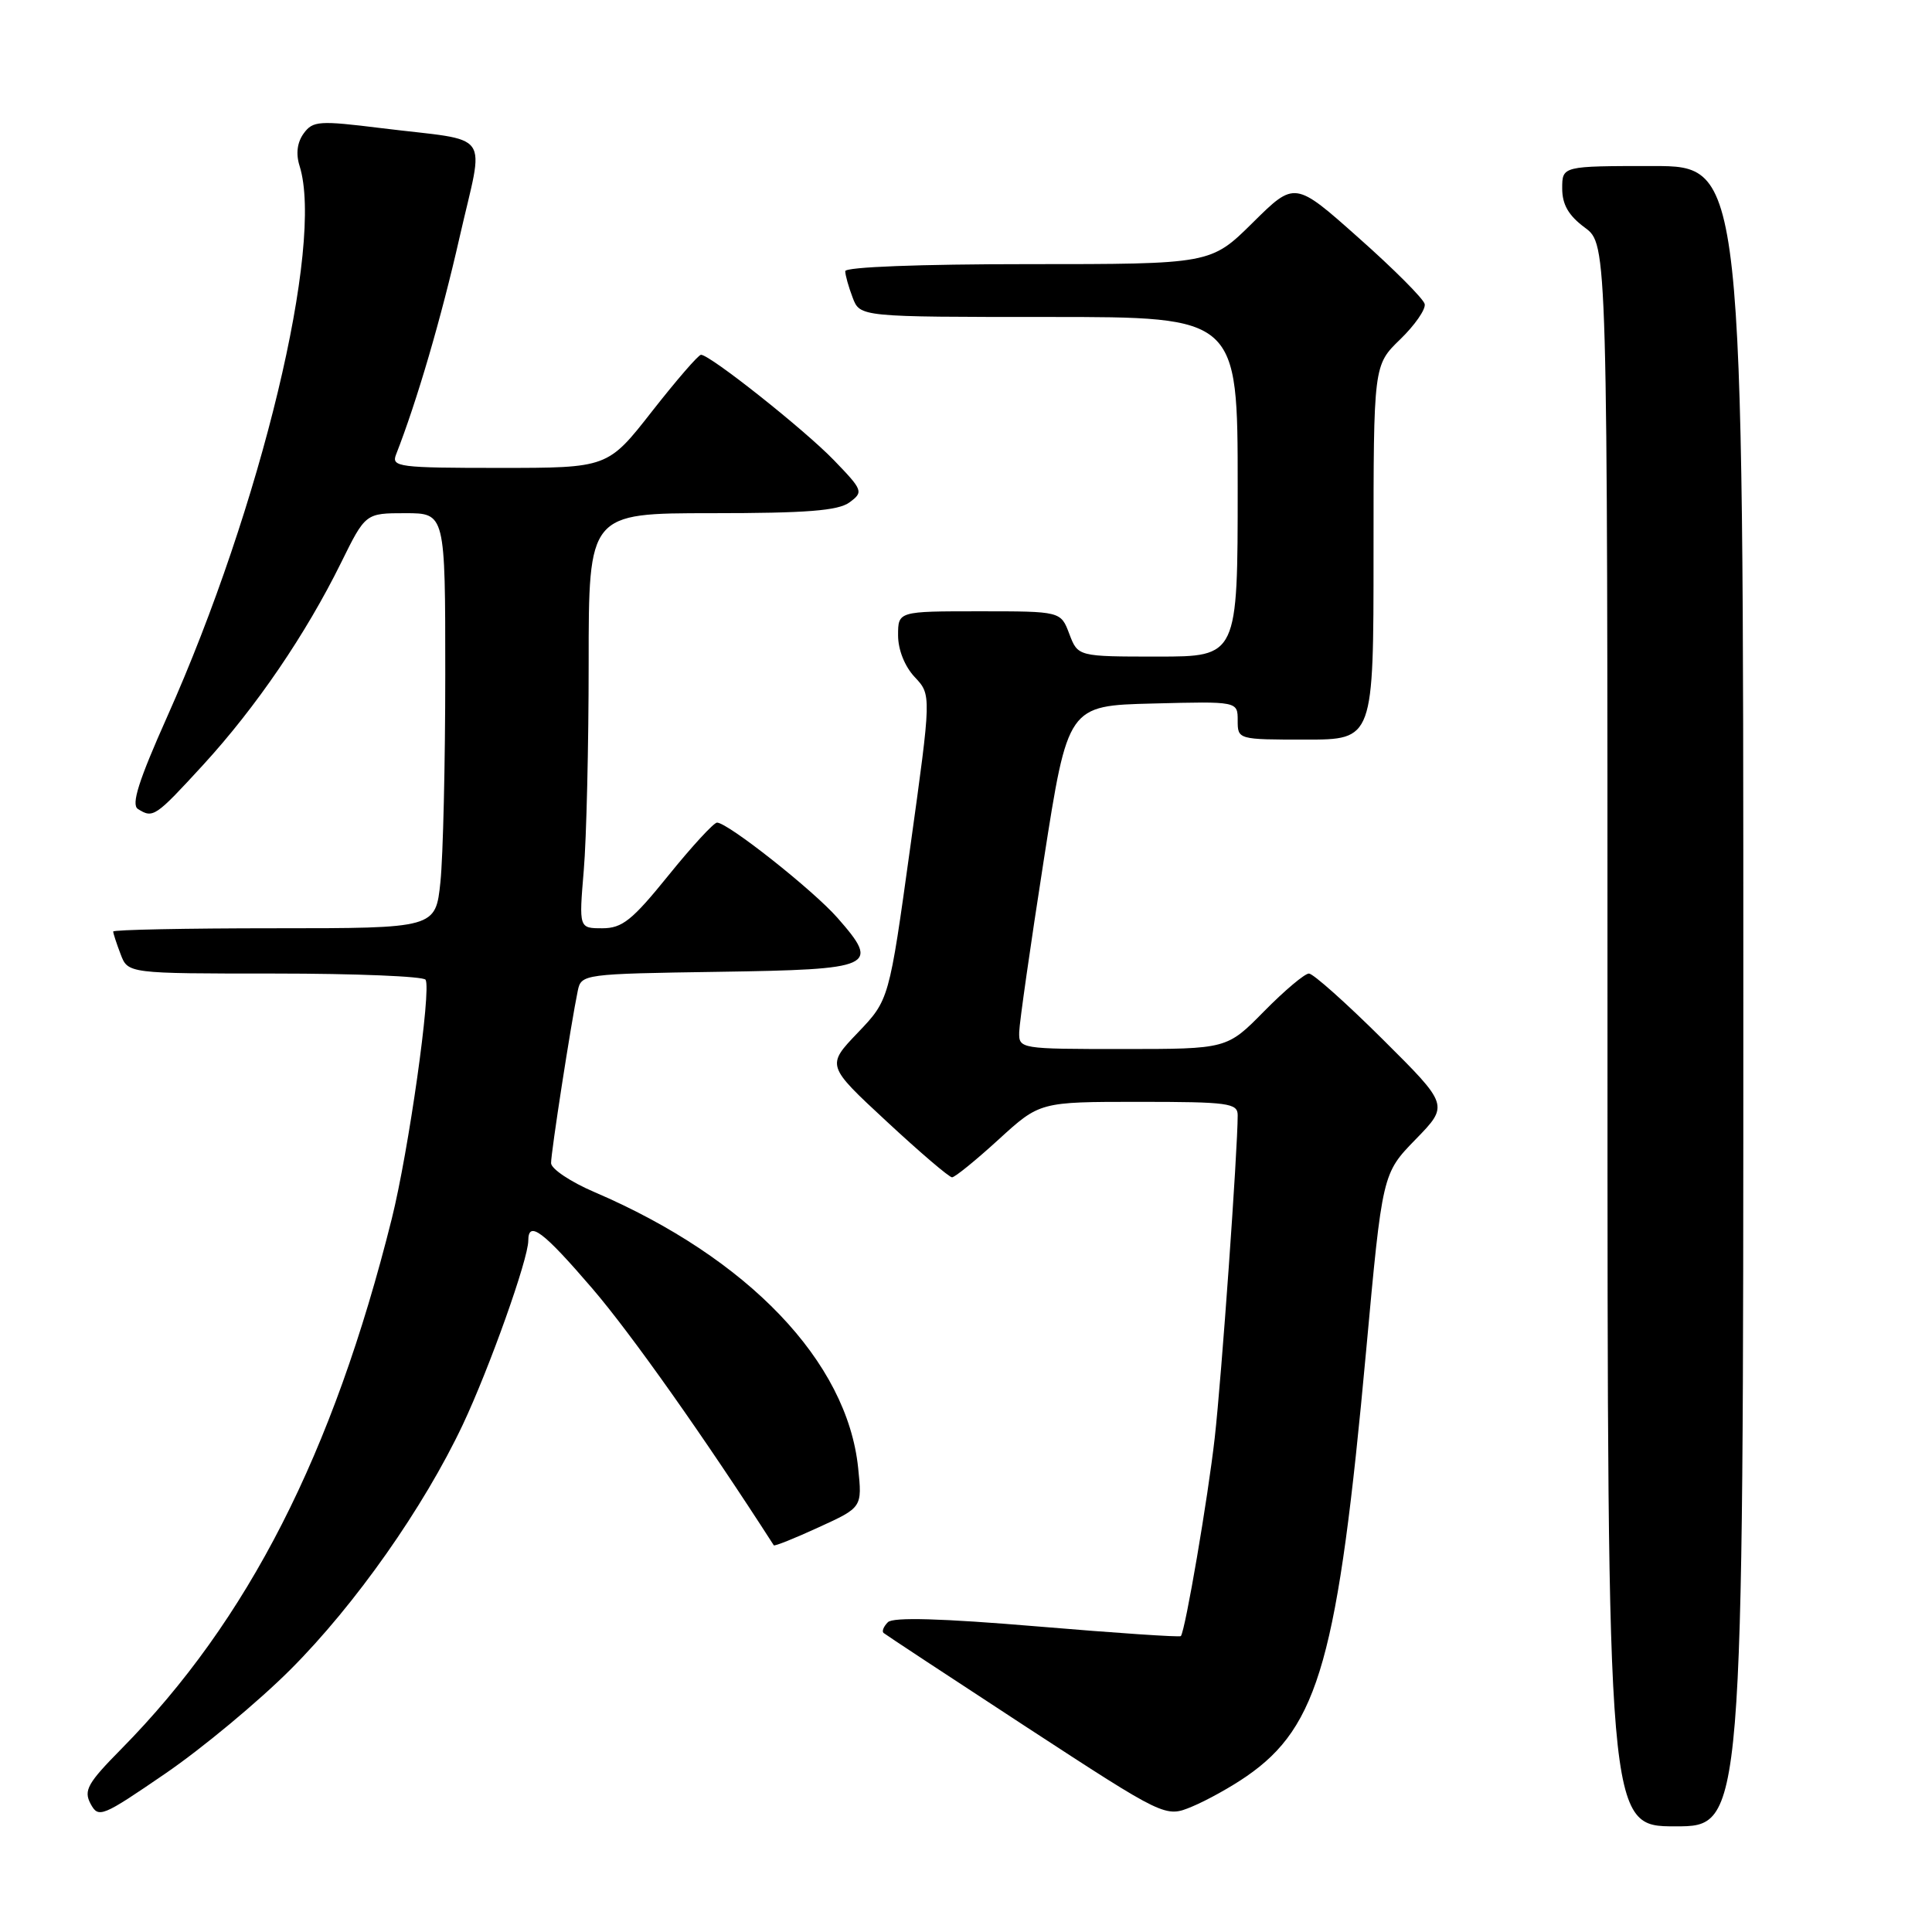 <?xml version="1.0" encoding="UTF-8" standalone="no"?>
<!DOCTYPE svg PUBLIC "-//W3C//DTD SVG 1.1//EN" "http://www.w3.org/Graphics/SVG/1.1/DTD/svg11.dtd" >
<svg xmlns="http://www.w3.org/2000/svg" xmlns:xlink="http://www.w3.org/1999/xlink" version="1.1" viewBox="0 0 256 256">
 <g >
 <path fill="currentColor"
d=" M 231.00 132.00 C 231.00 22.00 231.00 22.00 219.00 22.00 C 207.00 22.00 207.00 22.00 207.00 24.97 C 207.00 27.11 207.84 28.56 210.00 30.16 C 213.00 32.38 213.00 32.38 213.00 137.19 C 213.00 242.00 213.00 242.00 222.00 242.00 C 231.00 242.00 231.00 242.00 231.00 132.00 Z  M 38.49 221.22 C 47.08 212.63 56.14 199.75 61.33 188.76 C 64.86 181.27 70.00 166.83 70.00 164.39 C 70.00 161.66 71.95 163.12 78.50 170.75 C 83.64 176.74 93.37 190.51 102.53 204.76 C 102.62 204.91 105.30 203.84 108.47 202.38 C 114.25 199.74 114.25 199.74 113.71 194.51 C 112.26 180.41 99.13 166.69 78.77 157.96 C 75.61 156.61 73.03 154.88 73.02 154.12 C 73.00 152.76 75.67 135.55 76.56 131.27 C 77.02 129.08 77.31 129.04 95.25 128.77 C 115.90 128.46 116.67 128.11 110.97 121.62 C 107.75 117.95 96.43 109.00 95.01 109.00 C 94.58 109.00 91.68 112.15 88.57 116.00 C 83.76 121.95 82.45 123.00 79.81 123.00 C 76.71 123.00 76.71 123.00 77.35 115.35 C 77.71 111.14 78.00 98.77 78.00 87.85 C 78.00 68.00 78.00 68.00 94.31 68.00 C 106.90 68.00 111.06 67.67 112.56 66.57 C 114.43 65.19 114.36 64.98 110.50 60.98 C 106.60 56.94 94.11 47.03 92.89 47.01 C 92.55 47.00 89.63 50.38 86.40 54.50 C 80.53 62.00 80.53 62.00 66.16 62.00 C 52.88 62.00 51.84 61.87 52.47 60.25 C 55.25 53.16 58.48 42.10 60.89 31.47 C 64.18 16.98 65.49 18.83 50.53 16.98 C 42.28 15.96 41.46 16.01 40.24 17.68 C 39.38 18.87 39.18 20.37 39.70 22.00 C 42.95 32.38 34.61 67.07 22.16 94.95 C 18.38 103.42 17.36 106.61 18.27 107.19 C 20.28 108.47 20.57 108.27 26.93 101.34 C 33.94 93.69 40.52 84.04 45.19 74.57 C 48.43 68.00 48.43 68.00 53.71 68.00 C 59.00 68.00 59.00 68.00 59.00 89.35 C 59.00 101.10 58.71 113.47 58.36 116.85 C 57.72 123.00 57.72 123.00 36.36 123.00 C 24.61 123.00 15.00 123.20 15.00 123.43 C 15.00 123.67 15.44 125.02 15.98 126.43 C 16.95 129.00 16.95 129.00 36.42 129.00 C 47.12 129.00 56.11 129.37 56.39 129.82 C 57.18 131.10 54.14 152.57 51.91 161.50 C 44.13 192.65 32.86 214.73 16.08 231.74 C 11.60 236.28 11.06 237.24 12.00 239.01 C 13.05 240.95 13.49 240.77 21.93 234.99 C 26.79 231.66 34.24 225.47 38.49 221.22 Z  M 165.17 235.37 C 174.75 228.76 177.29 219.70 181.02 178.98 C 183.17 155.50 183.17 155.50 187.58 150.97 C 191.99 146.44 191.99 146.44 183.22 137.72 C 178.40 132.93 174.00 129.00 173.44 129.00 C 172.88 129.00 170.21 131.25 167.50 134.00 C 162.58 139.00 162.58 139.00 148.79 139.00 C 135.14 139.00 135.00 138.98 135.05 136.75 C 135.08 135.51 136.54 125.28 138.30 114.00 C 141.50 93.50 141.50 93.50 152.75 93.22 C 164.00 92.93 164.00 92.93 164.00 95.47 C 164.00 97.99 164.04 98.00 173.00 98.00 C 182.00 98.00 182.00 98.00 182.00 73.20 C 182.00 48.39 182.00 48.39 185.53 44.97 C 187.47 43.09 188.93 40.99 188.78 40.29 C 188.63 39.60 184.69 35.65 180.03 31.52 C 171.57 23.99 171.57 23.99 166.00 29.50 C 160.44 35.00 160.44 35.00 136.22 35.00 C 121.86 35.00 112.00 35.38 112.00 35.93 C 112.00 36.45 112.44 38.02 112.98 39.43 C 113.95 42.00 113.95 42.00 138.98 42.00 C 164.00 42.00 164.00 42.00 164.00 64.50 C 164.00 87.00 164.00 87.00 153.41 87.00 C 142.83 87.00 142.83 87.00 141.69 84.00 C 140.56 81.00 140.56 81.00 129.78 81.00 C 119.00 81.00 119.00 81.00 119.00 84.19 C 119.00 86.09 119.88 88.31 121.21 89.72 C 123.42 92.07 123.42 92.07 120.61 112.29 C 117.81 132.50 117.81 132.50 113.66 136.84 C 109.50 141.19 109.50 141.19 117.48 148.59 C 121.87 152.67 125.77 156.00 126.15 156.00 C 126.53 156.00 129.30 153.75 132.31 151.00 C 137.78 146.00 137.78 146.00 150.89 146.00 C 162.76 146.00 164.00 146.17 164.00 147.77 C 164.00 152.44 161.86 182.53 160.96 190.50 C 160.06 198.49 157.07 216.02 156.47 216.79 C 156.35 216.96 147.79 216.38 137.46 215.51 C 124.71 214.44 118.34 214.26 117.65 214.95 C 117.09 215.51 116.83 216.15 117.07 216.37 C 117.31 216.58 125.81 222.18 135.96 228.81 C 154.42 240.85 154.42 240.85 157.96 239.38 C 159.91 238.57 163.15 236.77 165.17 235.37 Z "/>
</g>
</svg>